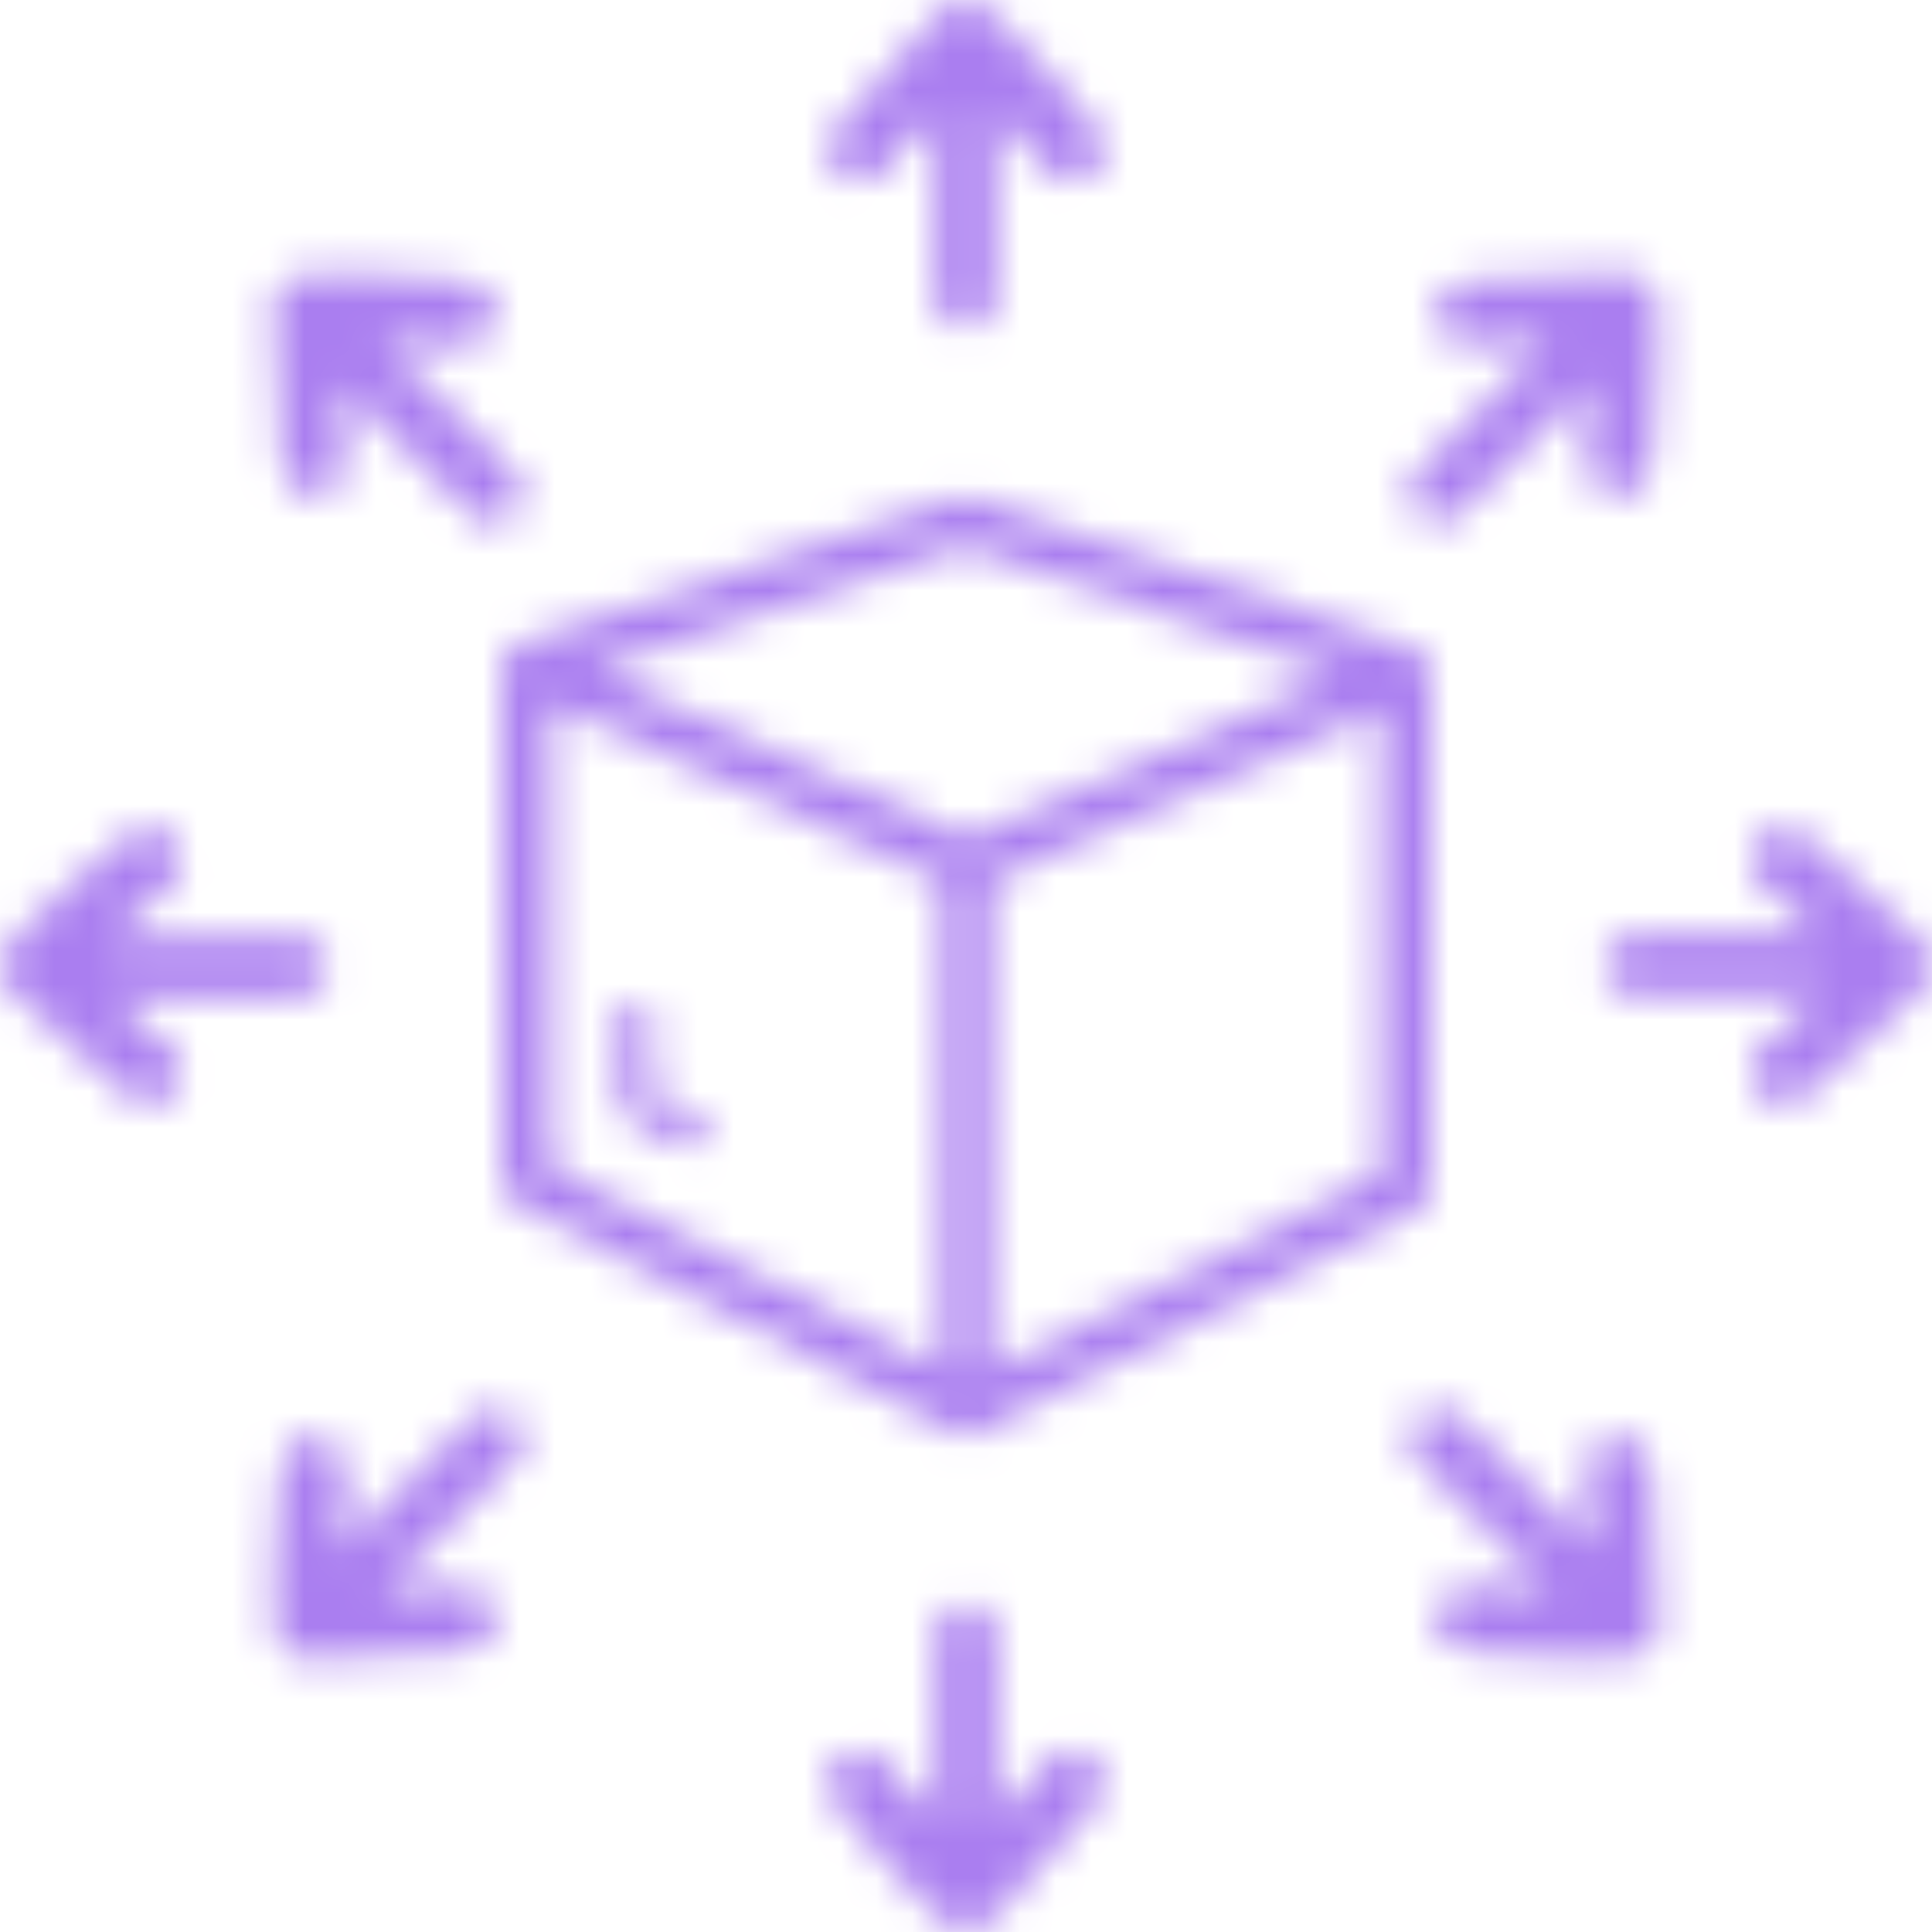 <svg width="54" height="54" viewBox="0 0 54 54" fill="none" xmlns="http://www.w3.org/2000/svg">
<g clip-path="url(#clip0_951_326)">
<mask id="path-1-inside-1_951_326" fill="white">
<path d="M14.609 17.956L26.769 13.909C26.914 13.86 27.068 13.865 27.2 13.909L39.519 18.127C39.822 18.229 40.007 18.523 39.976 18.831C39.98 18.844 39.98 18.861 39.98 18.879V33.205H39.976C39.976 33.451 39.84 33.693 39.602 33.812L27.371 40.025C27.27 40.087 27.147 40.122 27.02 40.122C26.884 40.122 26.756 40.083 26.651 40.012L14.389 33.618C14.156 33.495 14.024 33.262 14.024 33.016V18.633C14.02 18.286 14.275 18.004 14.609 17.956ZM10.671 9.519L14.389 13.236C14.714 13.562 14.714 14.085 14.389 14.41C14.068 14.73 13.541 14.73 13.22 14.41L9.528 10.718L9.629 13.162C9.629 13.184 9.629 13.21 9.62 13.232C9.563 13.416 9.445 13.575 9.295 13.685C9.146 13.794 8.966 13.86 8.768 13.86C8.522 13.865 8.293 13.764 8.131 13.601C7.964 13.438 7.862 13.214 7.858 12.964C7.788 11.558 7.643 9.984 7.643 8.6C7.643 8.319 7.739 8.082 7.911 7.915C8.078 7.752 8.306 7.655 8.579 7.651C9.757 7.607 11.748 7.765 12.974 7.853C13.22 7.857 13.444 7.954 13.602 8.117C13.76 8.275 13.861 8.495 13.87 8.736V8.758C13.87 9.004 13.769 9.233 13.607 9.396C13.448 9.554 13.229 9.655 12.987 9.659H12.969C12.222 9.659 11.646 9.606 11.075 9.554L10.671 9.519ZM3.094 26.183H8.35C8.807 26.183 9.177 26.552 9.177 27.009C9.177 27.466 8.807 27.835 8.35 27.835H3.129L4.931 29.492C4.949 29.509 4.962 29.527 4.975 29.549C5.063 29.72 5.094 29.914 5.063 30.098C5.037 30.278 4.953 30.454 4.812 30.595C4.641 30.77 4.408 30.863 4.18 30.863C3.947 30.863 3.714 30.779 3.538 30.604C2.496 29.659 1.279 28.648 0.299 27.668C0.097 27.475 0 27.242 0 27.004C0 26.771 0.097 26.543 0.286 26.35C1.086 25.484 2.611 24.192 3.538 23.388C3.714 23.216 3.942 23.128 4.171 23.128C4.395 23.128 4.619 23.212 4.795 23.375L4.812 23.392C4.988 23.568 5.076 23.801 5.076 24.029C5.076 24.253 4.993 24.477 4.826 24.653L4.817 24.666C4.289 25.198 3.846 25.563 3.402 25.928L3.094 26.183ZM9.519 43.33L13.237 39.612C13.558 39.291 14.086 39.291 14.406 39.612C14.732 39.938 14.732 40.461 14.406 40.786L10.715 44.477L13.158 44.376C13.18 44.376 13.207 44.38 13.229 44.385C13.413 44.446 13.571 44.56 13.681 44.71C13.791 44.859 13.857 45.04 13.857 45.237C13.857 45.483 13.76 45.712 13.598 45.874C13.435 46.041 13.211 46.143 12.96 46.147C11.554 46.217 9.981 46.362 8.592 46.362C8.311 46.362 8.073 46.266 7.906 46.099C7.744 45.932 7.647 45.703 7.643 45.431C7.594 44.253 7.757 42.262 7.845 41.036C7.849 40.79 7.946 40.566 8.109 40.408C8.267 40.249 8.487 40.148 8.724 40.14H8.746C8.992 40.14 9.22 40.241 9.383 40.403C9.541 40.562 9.642 40.781 9.651 41.023V41.036C9.656 41.788 9.598 42.359 9.546 42.93L9.519 43.33ZM26.185 50.902V45.646C26.185 45.189 26.554 44.82 27.011 44.82C27.468 44.82 27.837 45.189 27.837 45.646V50.867L29.494 49.065C29.512 49.047 29.529 49.034 29.551 49.021C29.723 48.933 29.916 48.902 30.101 48.933C30.281 48.959 30.457 49.043 30.597 49.184C30.773 49.355 30.865 49.588 30.865 49.821C30.865 50.054 30.782 50.287 30.606 50.462C29.661 51.504 28.65 52.721 27.67 53.701C27.468 53.899 27.235 54 26.998 54C26.765 54 26.536 53.903 26.343 53.714C25.477 52.915 24.185 51.394 23.381 50.462C23.209 50.287 23.122 50.058 23.122 49.83C23.122 49.605 23.205 49.377 23.368 49.206L23.385 49.188C23.561 49.012 23.794 48.924 24.023 48.924C24.247 48.924 24.471 49.008 24.646 49.175L24.655 49.184C25.187 49.711 25.552 50.155 25.917 50.599L26.185 50.902ZM43.334 44.481L39.615 40.764C39.29 40.438 39.29 39.916 39.615 39.59C39.936 39.27 40.464 39.27 40.785 39.59L44.476 43.282L44.375 40.838C44.375 40.816 44.375 40.79 44.384 40.768C44.441 40.584 44.56 40.425 44.709 40.315C44.859 40.206 45.039 40.14 45.237 40.14C45.483 40.135 45.711 40.236 45.874 40.399C46.041 40.562 46.142 40.786 46.146 41.036C46.217 42.442 46.362 44.016 46.362 45.404C46.362 45.685 46.265 45.923 46.094 46.09C45.927 46.252 45.698 46.349 45.426 46.353C44.248 46.398 42.257 46.239 41.031 46.151C40.785 46.147 40.56 46.05 40.402 45.888C40.244 45.73 40.143 45.51 40.134 45.268V45.246C40.134 45 40.235 44.772 40.398 44.609C40.556 44.451 40.776 44.35 41.017 44.341H41.035C41.787 44.336 42.358 44.394 42.925 44.446L43.334 44.481ZM50.91 27.813H45.654C45.197 27.813 44.824 27.444 44.824 26.987C44.824 26.53 45.197 26.161 45.654 26.161H50.875L49.073 24.504C49.056 24.486 49.043 24.469 49.029 24.447C48.941 24.275 48.911 24.082 48.941 23.898C48.968 23.717 49.051 23.541 49.192 23.401C49.368 23.225 49.596 23.133 49.829 23.133C50.062 23.133 50.295 23.216 50.471 23.392C51.513 24.337 52.73 25.348 53.71 26.328C53.908 26.53 54.009 26.763 54.004 27C54.004 27.233 53.908 27.461 53.719 27.655C52.919 28.52 51.394 29.812 50.467 30.617C50.291 30.788 50.062 30.876 49.834 30.876C49.609 30.876 49.381 30.793 49.21 30.63L49.192 30.612C49.016 30.436 48.928 30.204 48.928 29.975C48.928 29.751 49.012 29.523 49.179 29.351L49.188 29.338C49.715 28.806 50.159 28.441 50.603 28.077L50.91 27.813ZM44.481 10.67L40.763 14.388C40.442 14.709 39.914 14.709 39.593 14.388C39.268 14.062 39.268 13.54 39.593 13.219L43.285 9.527L40.842 9.628C40.82 9.628 40.793 9.624 40.771 9.62C40.587 9.558 40.429 9.444 40.319 9.294C40.209 9.145 40.143 8.965 40.143 8.767C40.143 8.521 40.24 8.292 40.402 8.13C40.565 7.963 40.789 7.862 41.039 7.857C42.446 7.787 44.019 7.642 45.408 7.642C45.689 7.642 45.927 7.739 46.094 7.906C46.256 8.073 46.353 8.301 46.357 8.574C46.406 9.751 46.243 11.742 46.155 12.968C46.151 13.214 46.054 13.438 45.891 13.601C45.733 13.759 45.514 13.86 45.272 13.869H45.25C45.004 13.869 44.775 13.768 44.612 13.605C44.454 13.447 44.353 13.227 44.344 12.986V12.973C44.344 12.221 44.397 11.65 44.45 11.079L44.481 10.67ZM27.815 3.094V8.35C27.815 8.807 27.446 9.176 26.989 9.176C26.532 9.176 26.158 8.807 26.158 8.35V3.133L24.506 4.931C24.488 4.948 24.471 4.961 24.449 4.975C24.277 5.062 24.084 5.093 23.899 5.062C23.719 5.036 23.543 4.953 23.403 4.812C23.227 4.641 23.135 4.408 23.135 4.179C23.135 3.946 23.218 3.713 23.394 3.538C24.339 2.496 25.35 1.279 26.33 0.299C26.523 0.097 26.761 0 26.998 0C27.231 0 27.459 0.097 27.653 0.286C28.518 1.085 29.811 2.606 30.615 3.538C30.786 3.713 30.874 3.942 30.874 4.17C30.874 4.395 30.791 4.619 30.628 4.794L30.61 4.812C30.435 4.988 30.202 5.076 29.973 5.076C29.749 5.076 29.525 4.992 29.349 4.825L29.336 4.816C28.804 4.289 28.439 3.845 28.075 3.401L27.815 3.094ZM17.298 28.455C17.298 28.195 17.509 27.98 17.773 27.98C18.032 27.98 18.248 28.191 18.248 28.455V30.384C18.248 30.397 18.248 30.415 18.243 30.432C18.243 30.498 18.252 30.551 18.265 30.595C18.274 30.608 18.278 30.621 18.291 30.63L19.474 31.179C19.711 31.289 19.812 31.57 19.707 31.808C19.597 32.045 19.32 32.146 19.083 32.041L17.874 31.478C17.852 31.469 17.83 31.46 17.812 31.443C17.619 31.32 17.483 31.157 17.399 30.955C17.333 30.793 17.303 30.612 17.307 30.419V30.388L17.298 28.455ZM26.339 38.325V24.618L15.382 19.652V32.607L26.339 38.325ZM38.614 19.815L27.701 24.627V38.338L38.614 32.792V19.815ZM26.976 15.267L16.617 18.716L27.024 23.436L37.431 18.852L26.976 15.267Z"/>
</mask>
<path d="M14.609 17.956L26.769 13.909C26.914 13.86 27.068 13.865 27.2 13.909L39.519 18.127C39.822 18.229 40.007 18.523 39.976 18.831C39.98 18.844 39.98 18.861 39.98 18.879V33.205H39.976C39.976 33.451 39.84 33.693 39.602 33.812L27.371 40.025C27.27 40.087 27.147 40.122 27.02 40.122C26.884 40.122 26.756 40.083 26.651 40.012L14.389 33.618C14.156 33.495 14.024 33.262 14.024 33.016V18.633C14.02 18.286 14.275 18.004 14.609 17.956ZM10.671 9.519L14.389 13.236C14.714 13.562 14.714 14.085 14.389 14.41C14.068 14.73 13.541 14.73 13.22 14.41L9.528 10.718L9.629 13.162C9.629 13.184 9.629 13.21 9.62 13.232C9.563 13.416 9.445 13.575 9.295 13.685C9.146 13.794 8.966 13.86 8.768 13.86C8.522 13.865 8.293 13.764 8.131 13.601C7.964 13.438 7.862 13.214 7.858 12.964C7.788 11.558 7.643 9.984 7.643 8.6C7.643 8.319 7.739 8.082 7.911 7.915C8.078 7.752 8.306 7.655 8.579 7.651C9.757 7.607 11.748 7.765 12.974 7.853C13.22 7.857 13.444 7.954 13.602 8.117C13.76 8.275 13.861 8.495 13.87 8.736V8.758C13.87 9.004 13.769 9.233 13.607 9.396C13.448 9.554 13.229 9.655 12.987 9.659H12.969C12.222 9.659 11.646 9.606 11.075 9.554L10.671 9.519ZM3.094 26.183H8.35C8.807 26.183 9.177 26.552 9.177 27.009C9.177 27.466 8.807 27.835 8.35 27.835H3.129L4.931 29.492C4.949 29.509 4.962 29.527 4.975 29.549C5.063 29.72 5.094 29.914 5.063 30.098C5.037 30.278 4.953 30.454 4.812 30.595C4.641 30.77 4.408 30.863 4.18 30.863C3.947 30.863 3.714 30.779 3.538 30.604C2.496 29.659 1.279 28.648 0.299 27.668C0.097 27.475 0 27.242 0 27.004C0 26.771 0.097 26.543 0.286 26.35C1.086 25.484 2.611 24.192 3.538 23.388C3.714 23.216 3.942 23.128 4.171 23.128C4.395 23.128 4.619 23.212 4.795 23.375L4.812 23.392C4.988 23.568 5.076 23.801 5.076 24.029C5.076 24.253 4.993 24.477 4.826 24.653L4.817 24.666C4.289 25.198 3.846 25.563 3.402 25.928L3.094 26.183ZM9.519 43.33L13.237 39.612C13.558 39.291 14.086 39.291 14.406 39.612C14.732 39.938 14.732 40.461 14.406 40.786L10.715 44.477L13.158 44.376C13.18 44.376 13.207 44.38 13.229 44.385C13.413 44.446 13.571 44.56 13.681 44.71C13.791 44.859 13.857 45.04 13.857 45.237C13.857 45.483 13.76 45.712 13.598 45.874C13.435 46.041 13.211 46.143 12.96 46.147C11.554 46.217 9.981 46.362 8.592 46.362C8.311 46.362 8.073 46.266 7.906 46.099C7.744 45.932 7.647 45.703 7.643 45.431C7.594 44.253 7.757 42.262 7.845 41.036C7.849 40.79 7.946 40.566 8.109 40.408C8.267 40.249 8.487 40.148 8.724 40.14H8.746C8.992 40.14 9.22 40.241 9.383 40.403C9.541 40.562 9.642 40.781 9.651 41.023V41.036C9.656 41.788 9.598 42.359 9.546 42.93L9.519 43.33ZM26.185 50.902V45.646C26.185 45.189 26.554 44.82 27.011 44.82C27.468 44.82 27.837 45.189 27.837 45.646V50.867L29.494 49.065C29.512 49.047 29.529 49.034 29.551 49.021C29.723 48.933 29.916 48.902 30.101 48.933C30.281 48.959 30.457 49.043 30.597 49.184C30.773 49.355 30.865 49.588 30.865 49.821C30.865 50.054 30.782 50.287 30.606 50.462C29.661 51.504 28.65 52.721 27.67 53.701C27.468 53.899 27.235 54 26.998 54C26.765 54 26.536 53.903 26.343 53.714C25.477 52.915 24.185 51.394 23.381 50.462C23.209 50.287 23.122 50.058 23.122 49.83C23.122 49.605 23.205 49.377 23.368 49.206L23.385 49.188C23.561 49.012 23.794 48.924 24.023 48.924C24.247 48.924 24.471 49.008 24.646 49.175L24.655 49.184C25.187 49.711 25.552 50.155 25.917 50.599L26.185 50.902ZM43.334 44.481L39.615 40.764C39.29 40.438 39.29 39.916 39.615 39.59C39.936 39.27 40.464 39.27 40.785 39.59L44.476 43.282L44.375 40.838C44.375 40.816 44.375 40.79 44.384 40.768C44.441 40.584 44.56 40.425 44.709 40.315C44.859 40.206 45.039 40.14 45.237 40.14C45.483 40.135 45.711 40.236 45.874 40.399C46.041 40.562 46.142 40.786 46.146 41.036C46.217 42.442 46.362 44.016 46.362 45.404C46.362 45.685 46.265 45.923 46.094 46.09C45.927 46.252 45.698 46.349 45.426 46.353C44.248 46.398 42.257 46.239 41.031 46.151C40.785 46.147 40.56 46.05 40.402 45.888C40.244 45.73 40.143 45.51 40.134 45.268V45.246C40.134 45 40.235 44.772 40.398 44.609C40.556 44.451 40.776 44.35 41.017 44.341H41.035C41.787 44.336 42.358 44.394 42.925 44.446L43.334 44.481ZM50.91 27.813H45.654C45.197 27.813 44.824 27.444 44.824 26.987C44.824 26.53 45.197 26.161 45.654 26.161H50.875L49.073 24.504C49.056 24.486 49.043 24.469 49.029 24.447C48.941 24.275 48.911 24.082 48.941 23.898C48.968 23.717 49.051 23.541 49.192 23.401C49.368 23.225 49.596 23.133 49.829 23.133C50.062 23.133 50.295 23.216 50.471 23.392C51.513 24.337 52.73 25.348 53.71 26.328C53.908 26.53 54.009 26.763 54.004 27C54.004 27.233 53.908 27.461 53.719 27.655C52.919 28.52 51.394 29.812 50.467 30.617C50.291 30.788 50.062 30.876 49.834 30.876C49.609 30.876 49.381 30.793 49.21 30.63L49.192 30.612C49.016 30.436 48.928 30.204 48.928 29.975C48.928 29.751 49.012 29.523 49.179 29.351L49.188 29.338C49.715 28.806 50.159 28.441 50.603 28.077L50.91 27.813ZM44.481 10.67L40.763 14.388C40.442 14.709 39.914 14.709 39.593 14.388C39.268 14.062 39.268 13.54 39.593 13.219L43.285 9.527L40.842 9.628C40.82 9.628 40.793 9.624 40.771 9.62C40.587 9.558 40.429 9.444 40.319 9.294C40.209 9.145 40.143 8.965 40.143 8.767C40.143 8.521 40.24 8.292 40.402 8.13C40.565 7.963 40.789 7.862 41.039 7.857C42.446 7.787 44.019 7.642 45.408 7.642C45.689 7.642 45.927 7.739 46.094 7.906C46.256 8.073 46.353 8.301 46.357 8.574C46.406 9.751 46.243 11.742 46.155 12.968C46.151 13.214 46.054 13.438 45.891 13.601C45.733 13.759 45.514 13.86 45.272 13.869H45.25C45.004 13.869 44.775 13.768 44.612 13.605C44.454 13.447 44.353 13.227 44.344 12.986V12.973C44.344 12.221 44.397 11.65 44.45 11.079L44.481 10.67ZM27.815 3.094V8.35C27.815 8.807 27.446 9.176 26.989 9.176C26.532 9.176 26.158 8.807 26.158 8.35V3.133L24.506 4.931C24.488 4.948 24.471 4.961 24.449 4.975C24.277 5.062 24.084 5.093 23.899 5.062C23.719 5.036 23.543 4.953 23.403 4.812C23.227 4.641 23.135 4.408 23.135 4.179C23.135 3.946 23.218 3.713 23.394 3.538C24.339 2.496 25.35 1.279 26.33 0.299C26.523 0.097 26.761 0 26.998 0C27.231 0 27.459 0.097 27.653 0.286C28.518 1.085 29.811 2.606 30.615 3.538C30.786 3.713 30.874 3.942 30.874 4.17C30.874 4.395 30.791 4.619 30.628 4.794L30.61 4.812C30.435 4.988 30.202 5.076 29.973 5.076C29.749 5.076 29.525 4.992 29.349 4.825L29.336 4.816C28.804 4.289 28.439 3.845 28.075 3.401L27.815 3.094ZM17.298 28.455C17.298 28.195 17.509 27.98 17.773 27.98C18.032 27.98 18.248 28.191 18.248 28.455V30.384C18.248 30.397 18.248 30.415 18.243 30.432C18.243 30.498 18.252 30.551 18.265 30.595C18.274 30.608 18.278 30.621 18.291 30.63L19.474 31.179C19.711 31.289 19.812 31.57 19.707 31.808C19.597 32.045 19.32 32.146 19.083 32.041L17.874 31.478C17.852 31.469 17.83 31.46 17.812 31.443C17.619 31.32 17.483 31.157 17.399 30.955C17.333 30.793 17.303 30.612 17.307 30.419V30.388L17.298 28.455ZM26.339 38.325V24.618L15.382 19.652V32.607L26.339 38.325ZM38.614 19.815L27.701 24.627V38.338L38.614 32.792V19.815ZM26.976 15.267L16.617 18.716L27.024 23.436L37.431 18.852L26.976 15.267Z" fill="#AA7EF0" stroke="#AA7EF0" stroke-width="4" mask="url(#path-1-inside-1_951_326)"/>
</g>
<defs>
<clipPath id="clip0_951_326">
<rect width="54" height="54" fill="white"/>
</clipPath>
</defs>
</svg>
